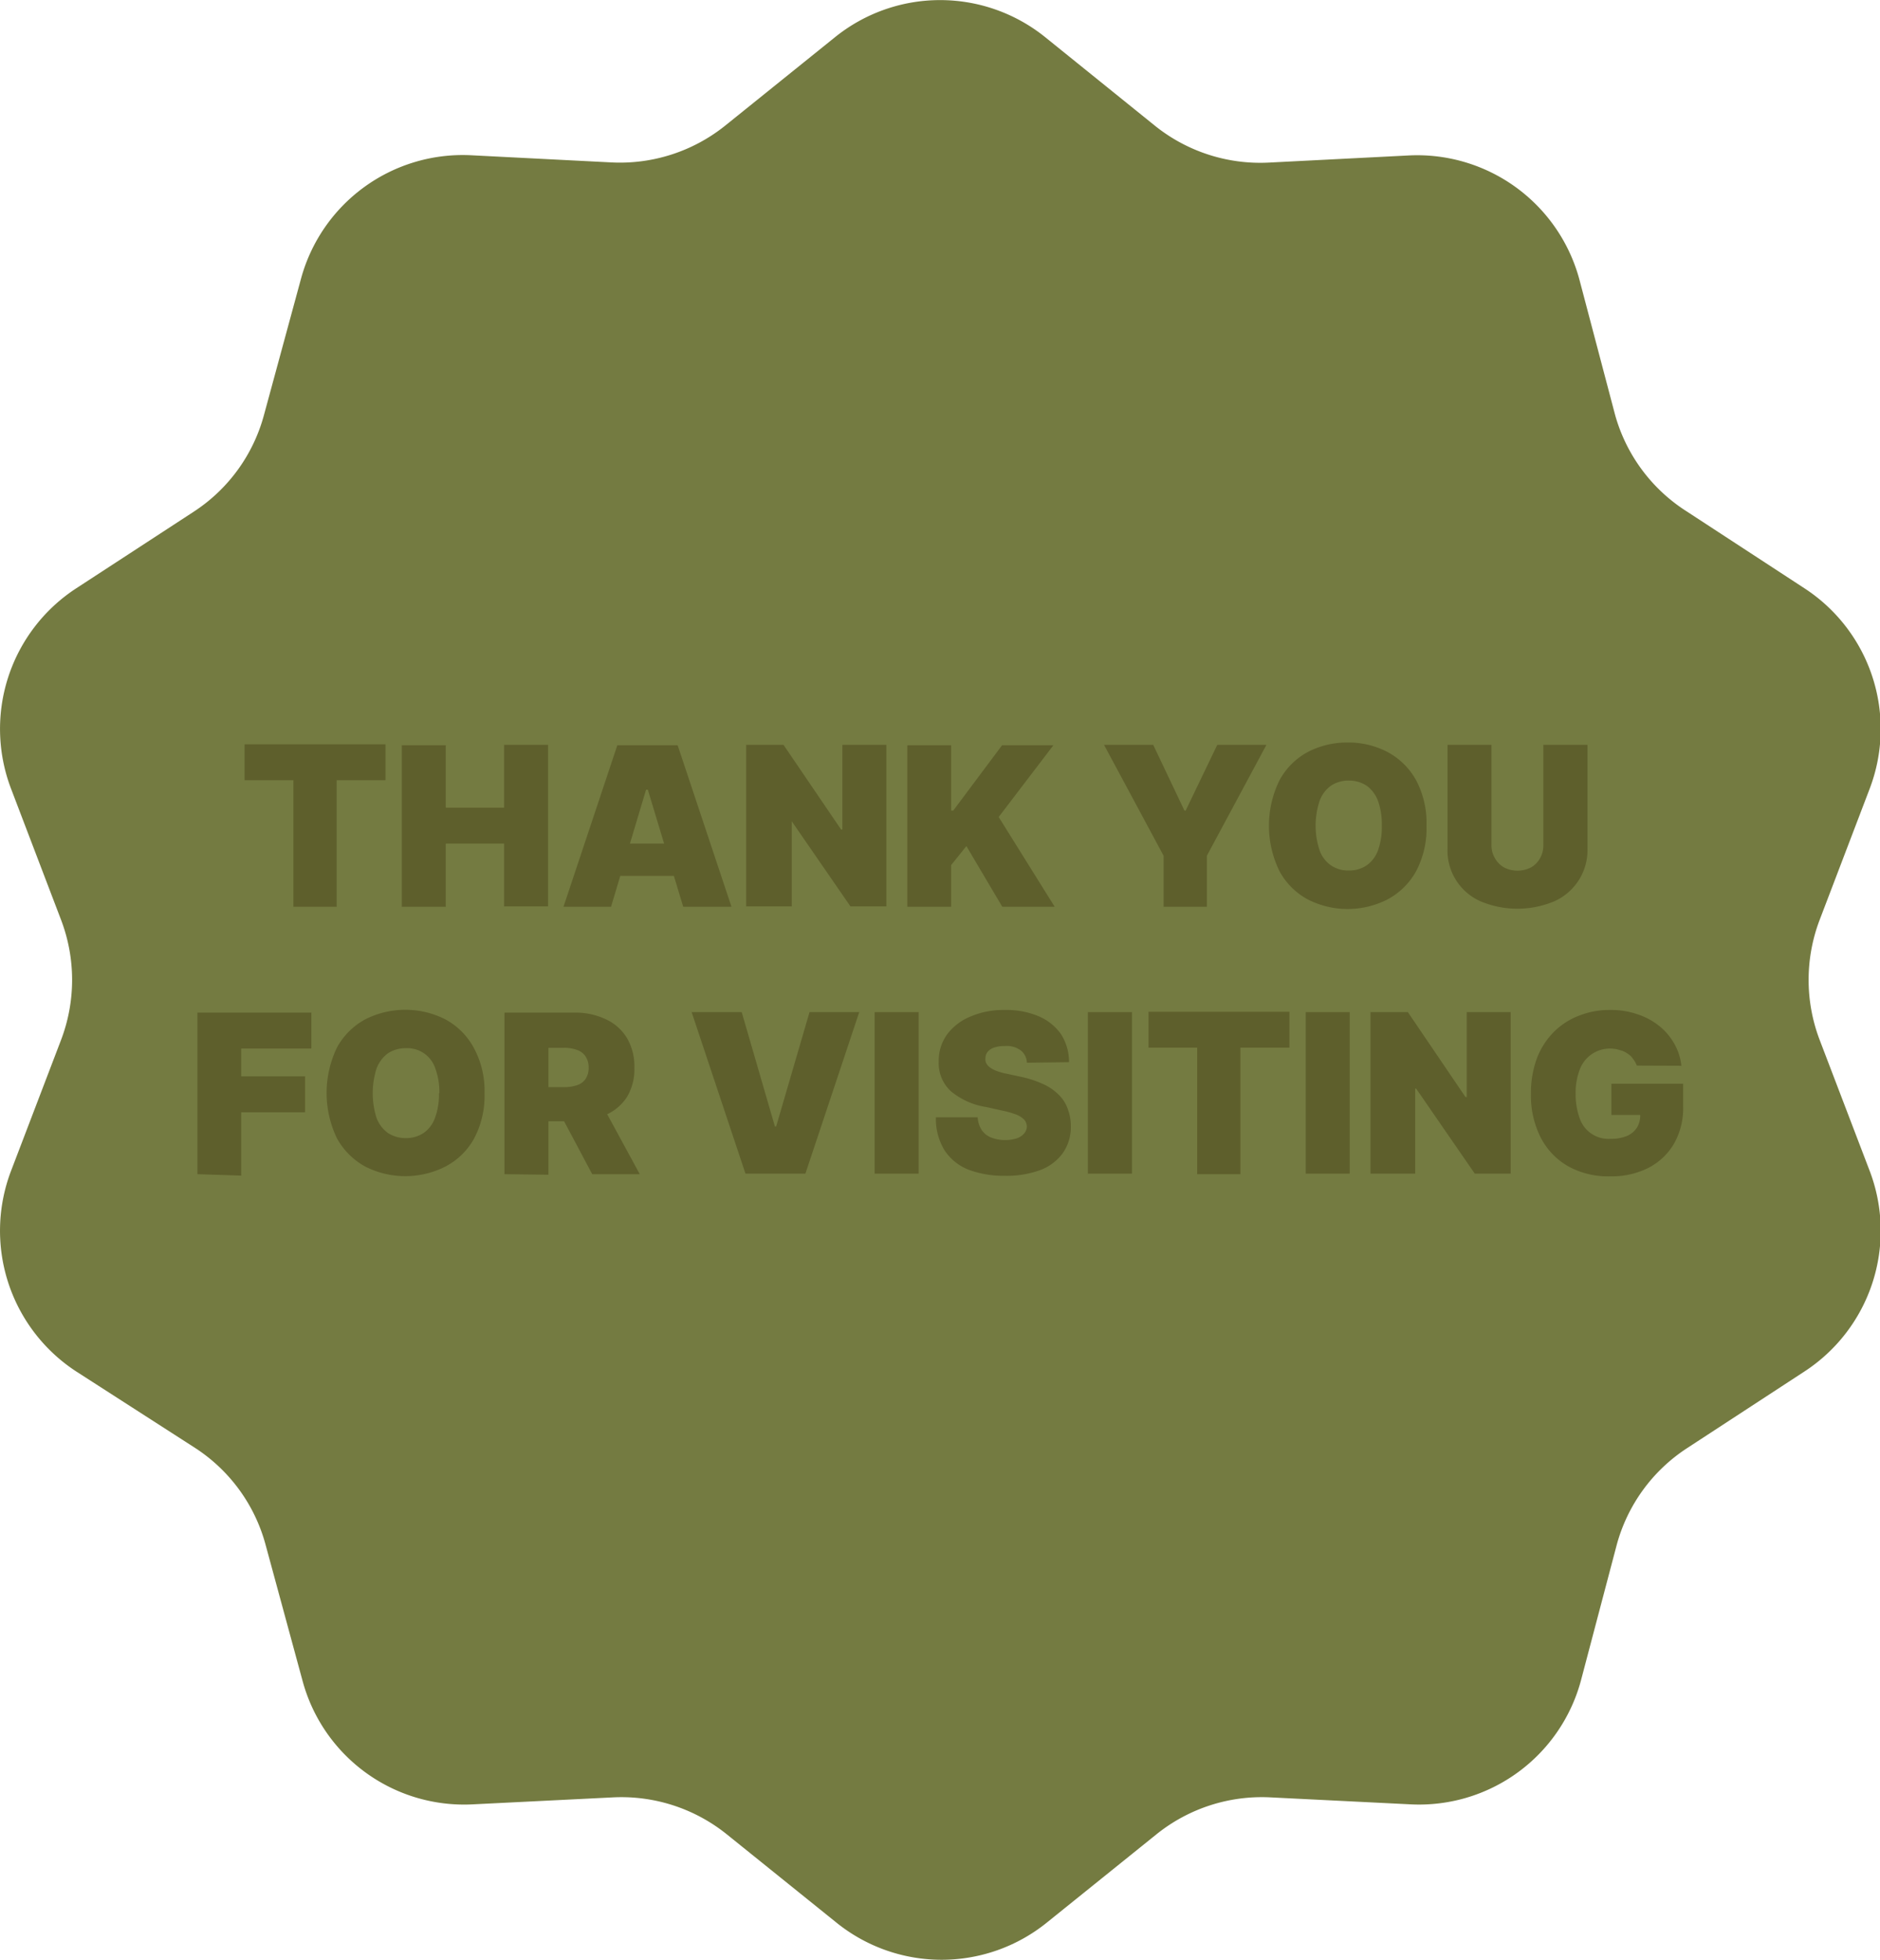<svg xmlns="http://www.w3.org/2000/svg" viewBox="0 0 104.76 109.19"><defs><style>.cls-1{fill:#747b41;}.cls-2{fill:#5e5f2c;}</style></defs><g id="Layer_2" data-name="Layer 2"><g id="Layer_1-2" data-name="Layer 1"><path class="cls-1" d="M58.24,2.07,64.35,7a9.37,9.37,0,0,0,6.33,2.06l7.84-.4A9.36,9.36,0,0,1,88,15.54l2,7.58A9.34,9.34,0,0,0,94,28.5l6.57,4.29a9.35,9.35,0,0,1,3.62,11.14l-2.8,7.34a9.4,9.4,0,0,0,0,6.65l2.8,7.33a9.36,9.36,0,0,1-3.62,11.15L94,80.69a9.34,9.34,0,0,0-3.91,5.38l-2,7.58a9.34,9.34,0,0,1-9.48,6.88l-7.84-.39a9.37,9.37,0,0,0-6.33,2.06l-6.11,4.92a9.33,9.33,0,0,1-11.72,0l-6.11-4.92a9.37,9.37,0,0,0-6.32-2.06l-7.84.39a9.32,9.32,0,0,1-9.48-6.88l-2.06-7.58a9.32,9.32,0,0,0-3.9-5.38L4.23,76.4A9.36,9.36,0,0,1,.61,65.25l2.8-7.33a9.4,9.4,0,0,0,0-6.65L.61,43.93A9.35,9.35,0,0,1,4.23,32.79l6.58-4.29a9.32,9.32,0,0,0,3.9-5.38l2.06-7.58a9.34,9.34,0,0,1,9.48-6.89l7.84.4A9.37,9.37,0,0,0,40.41,7l6.11-4.92A9.33,9.33,0,0,1,58.24,2.07Z"/><path class="cls-2" d="M13.63,43.47v-2h7.85v2H18.76v7.05H16.35V43.47Z"/><path class="cls-2" d="M22.39,50.52v-9h2.45V45h3.25V41.5h2.45v9H28.09V47H24.84v3.52Z"/><path class="cls-2" d="M34.05,50.52H31.4l3-9h3.36l3,9H38.07L36.1,44H36ZM33.56,47h5V48.8h-5Z"/><path class="cls-2" d="M49.39,41.5v9h-2l-3.27-4.74h0v4.74H41.58v-9h2.08l3.21,4.72h.07V41.5Z"/><path class="cls-2" d="M50.56,50.52v-9H53v3.64h.12l2.72-3.64H58.7l-3.05,4,3.12,5H55.85l-2-3.38L53,48.2v2.32Z"/><path class="cls-2" d="M61.52,41.5h2.74L66,45.16h.07l1.76-3.66h2.74l-3.32,6.18v2.84H64.84V47.68Z"/><path class="cls-2" d="M79.49,46a5.1,5.1,0,0,1-.58,2.54,3.94,3.94,0,0,1-1.59,1.57,4.89,4.89,0,0,1-4.45,0,3.89,3.89,0,0,1-1.57-1.57,5.74,5.74,0,0,1,0-5.07,3.89,3.89,0,0,1,1.57-1.57,4.74,4.74,0,0,1,2.23-.53,4.67,4.67,0,0,1,2.22.53,3.94,3.94,0,0,1,1.59,1.57A5.08,5.08,0,0,1,79.49,46ZM77,46a3.91,3.91,0,0,0-.21-1.37,1.85,1.85,0,0,0-.63-.85,1.79,1.79,0,0,0-1-.29,1.75,1.75,0,0,0-1,.29,1.78,1.78,0,0,0-.63.85,4.38,4.38,0,0,0,0,2.74,1.71,1.71,0,0,0,.63.84,1.68,1.68,0,0,0,1,.29,1.71,1.71,0,0,0,1-.29,1.77,1.77,0,0,0,.63-.84A3.91,3.91,0,0,0,77,46Z"/><path class="cls-2" d="M86,41.5h2.46v5.78a3.12,3.12,0,0,1-1.86,2.94,5.31,5.31,0,0,1-4.09,0,3.09,3.09,0,0,1-1.85-2.94V41.5h2.45v5.57a1.38,1.38,0,0,0,.19.74,1.34,1.34,0,0,0,.51.52,1.65,1.65,0,0,0,1.5,0,1.34,1.34,0,0,0,.51-.52,1.47,1.47,0,0,0,.18-.74Z"/><path class="cls-2" d="M11,65.42v-9h6.35v2H13.44v1.55H17v2H13.44v3.53Z"/><path class="cls-2" d="M27,60.91a5.1,5.1,0,0,1-.59,2.54A3.89,3.89,0,0,1,24.81,65a4.94,4.94,0,0,1-4.45,0,4,4,0,0,1-1.58-1.57,5.83,5.83,0,0,1,0-5.07,3.91,3.91,0,0,1,1.58-1.57,4.94,4.94,0,0,1,4.45,0,3.91,3.91,0,0,1,1.58,1.57A5,5,0,0,1,27,60.91Zm-2.52,0a3.68,3.68,0,0,0-.22-1.37,1.64,1.64,0,0,0-1.65-1.14,1.79,1.79,0,0,0-1,.29,1.87,1.87,0,0,0-.63.85,4.57,4.57,0,0,0,0,2.74,1.84,1.84,0,0,0,.63.84,1.79,1.79,0,0,0,1,.29,1.75,1.75,0,0,0,1-.29,1.71,1.71,0,0,0,.63-.84A3.71,3.71,0,0,0,24.46,60.91Z"/><path class="cls-2" d="M28.11,65.42v-9H32a3.9,3.9,0,0,1,1.76.37,2.68,2.68,0,0,1,1.18,1.05,3.11,3.11,0,0,1,.41,1.65,3,3,0,0,1-.42,1.64,2.66,2.66,0,0,1-1.21,1,4.38,4.38,0,0,1-1.8.34H29.59v-1.9h1.83a2.26,2.26,0,0,0,.74-.11.89.89,0,0,0,.47-.35,1.06,1.06,0,0,0,.17-.62,1.09,1.09,0,0,0-.17-.63.91.91,0,0,0-.47-.36,2,2,0,0,0-.74-.12h-.86v7.07Zm5.29-4.14,2.25,4.14H33l-2.2-4.14Z"/><path class="cls-2" d="M41.33,56.39l1.85,6.37h.07l1.86-6.37h2.77l-3,9H41.54l-3-9Z"/><path class="cls-2" d="M51.19,56.39v9H48.74v-9Z"/><path class="cls-2" d="M57.22,59.21a.91.91,0,0,0-.33-.68,1.31,1.31,0,0,0-.89-.25,1.81,1.81,0,0,0-.62.09.78.78,0,0,0-.35.24.58.58,0,0,0-.12.36.48.48,0,0,0,.06.29.68.68,0,0,0,.22.23,1.5,1.5,0,0,0,.38.19,3.21,3.21,0,0,0,.56.15l.74.16a5.82,5.82,0,0,1,1.28.42A2.92,2.92,0,0,1,59,61a2,2,0,0,1,.5.79,2.63,2.63,0,0,1,.17.95,2.52,2.52,0,0,1-.45,1.51,2.75,2.75,0,0,1-1.25.94,5.49,5.49,0,0,1-2,.32A5.57,5.57,0,0,1,54,65.18a2.82,2.82,0,0,1-1.36-1.08,3.36,3.36,0,0,1-.49-1.85h2.33a1.48,1.48,0,0,0,.21.69,1.16,1.16,0,0,0,.52.43,2.22,2.22,0,0,0,1.46.05.94.94,0,0,0,.4-.27.61.61,0,0,0,.15-.39.63.63,0,0,0-.14-.37,1.33,1.33,0,0,0-.42-.28,5,5,0,0,0-.8-.23l-.9-.2A4.05,4.05,0,0,1,53,60.81a2.11,2.11,0,0,1-.69-1.67,2.49,2.49,0,0,1,.46-1.5,3.09,3.09,0,0,1,1.3-1A4.69,4.69,0,0,1,56,56.27a4.63,4.63,0,0,1,1.9.36,2.92,2.92,0,0,1,1.23,1,2.87,2.87,0,0,1,.44,1.55Z"/><path class="cls-2" d="M63.08,56.39v9H60.62v-9Z"/><path class="cls-2" d="M64,58.37v-2h7.85v2H69.12v7.05H66.71V58.37Z"/><path class="cls-2" d="M75.21,56.39v9H72.76v-9Z"/><path class="cls-2" d="M84.18,56.39v9h-2l-3.27-4.74h-.05v4.74H76.37v-9h2.08l3.21,4.73h.07V56.39Z"/><path class="cls-2" d="M91.21,59.37A1.38,1.38,0,0,0,91,59a1,1,0,0,0-.31-.3,1.15,1.15,0,0,0-.42-.19,1.79,1.79,0,0,0-2.24,1.08,3.57,3.57,0,0,0-.23,1.34,3.91,3.91,0,0,0,.22,1.36,1.69,1.69,0,0,0,1.71,1.16,2.32,2.32,0,0,0,.93-.16,1.25,1.25,0,0,0,.56-.47,1.3,1.3,0,0,0,.18-.7l.42,0H89.79V60.38h4v1.25a4,4,0,0,1-.52,2.11,3.51,3.51,0,0,1-1.44,1.34,4.53,4.53,0,0,1-2.09.46A4.61,4.61,0,0,1,87.42,65a3.89,3.89,0,0,1-1.55-1.59,5.15,5.15,0,0,1-.56-2.47,5.55,5.55,0,0,1,.34-2,4.24,4.24,0,0,1,.95-1.46,4,4,0,0,1,1.41-.9,4.6,4.6,0,0,1,1.71-.31,4.48,4.48,0,0,1,1.49.23,3.84,3.84,0,0,1,1.22.64,3.38,3.38,0,0,1,.86,1,3.07,3.07,0,0,1,.4,1.24Z"/></g></g></svg>